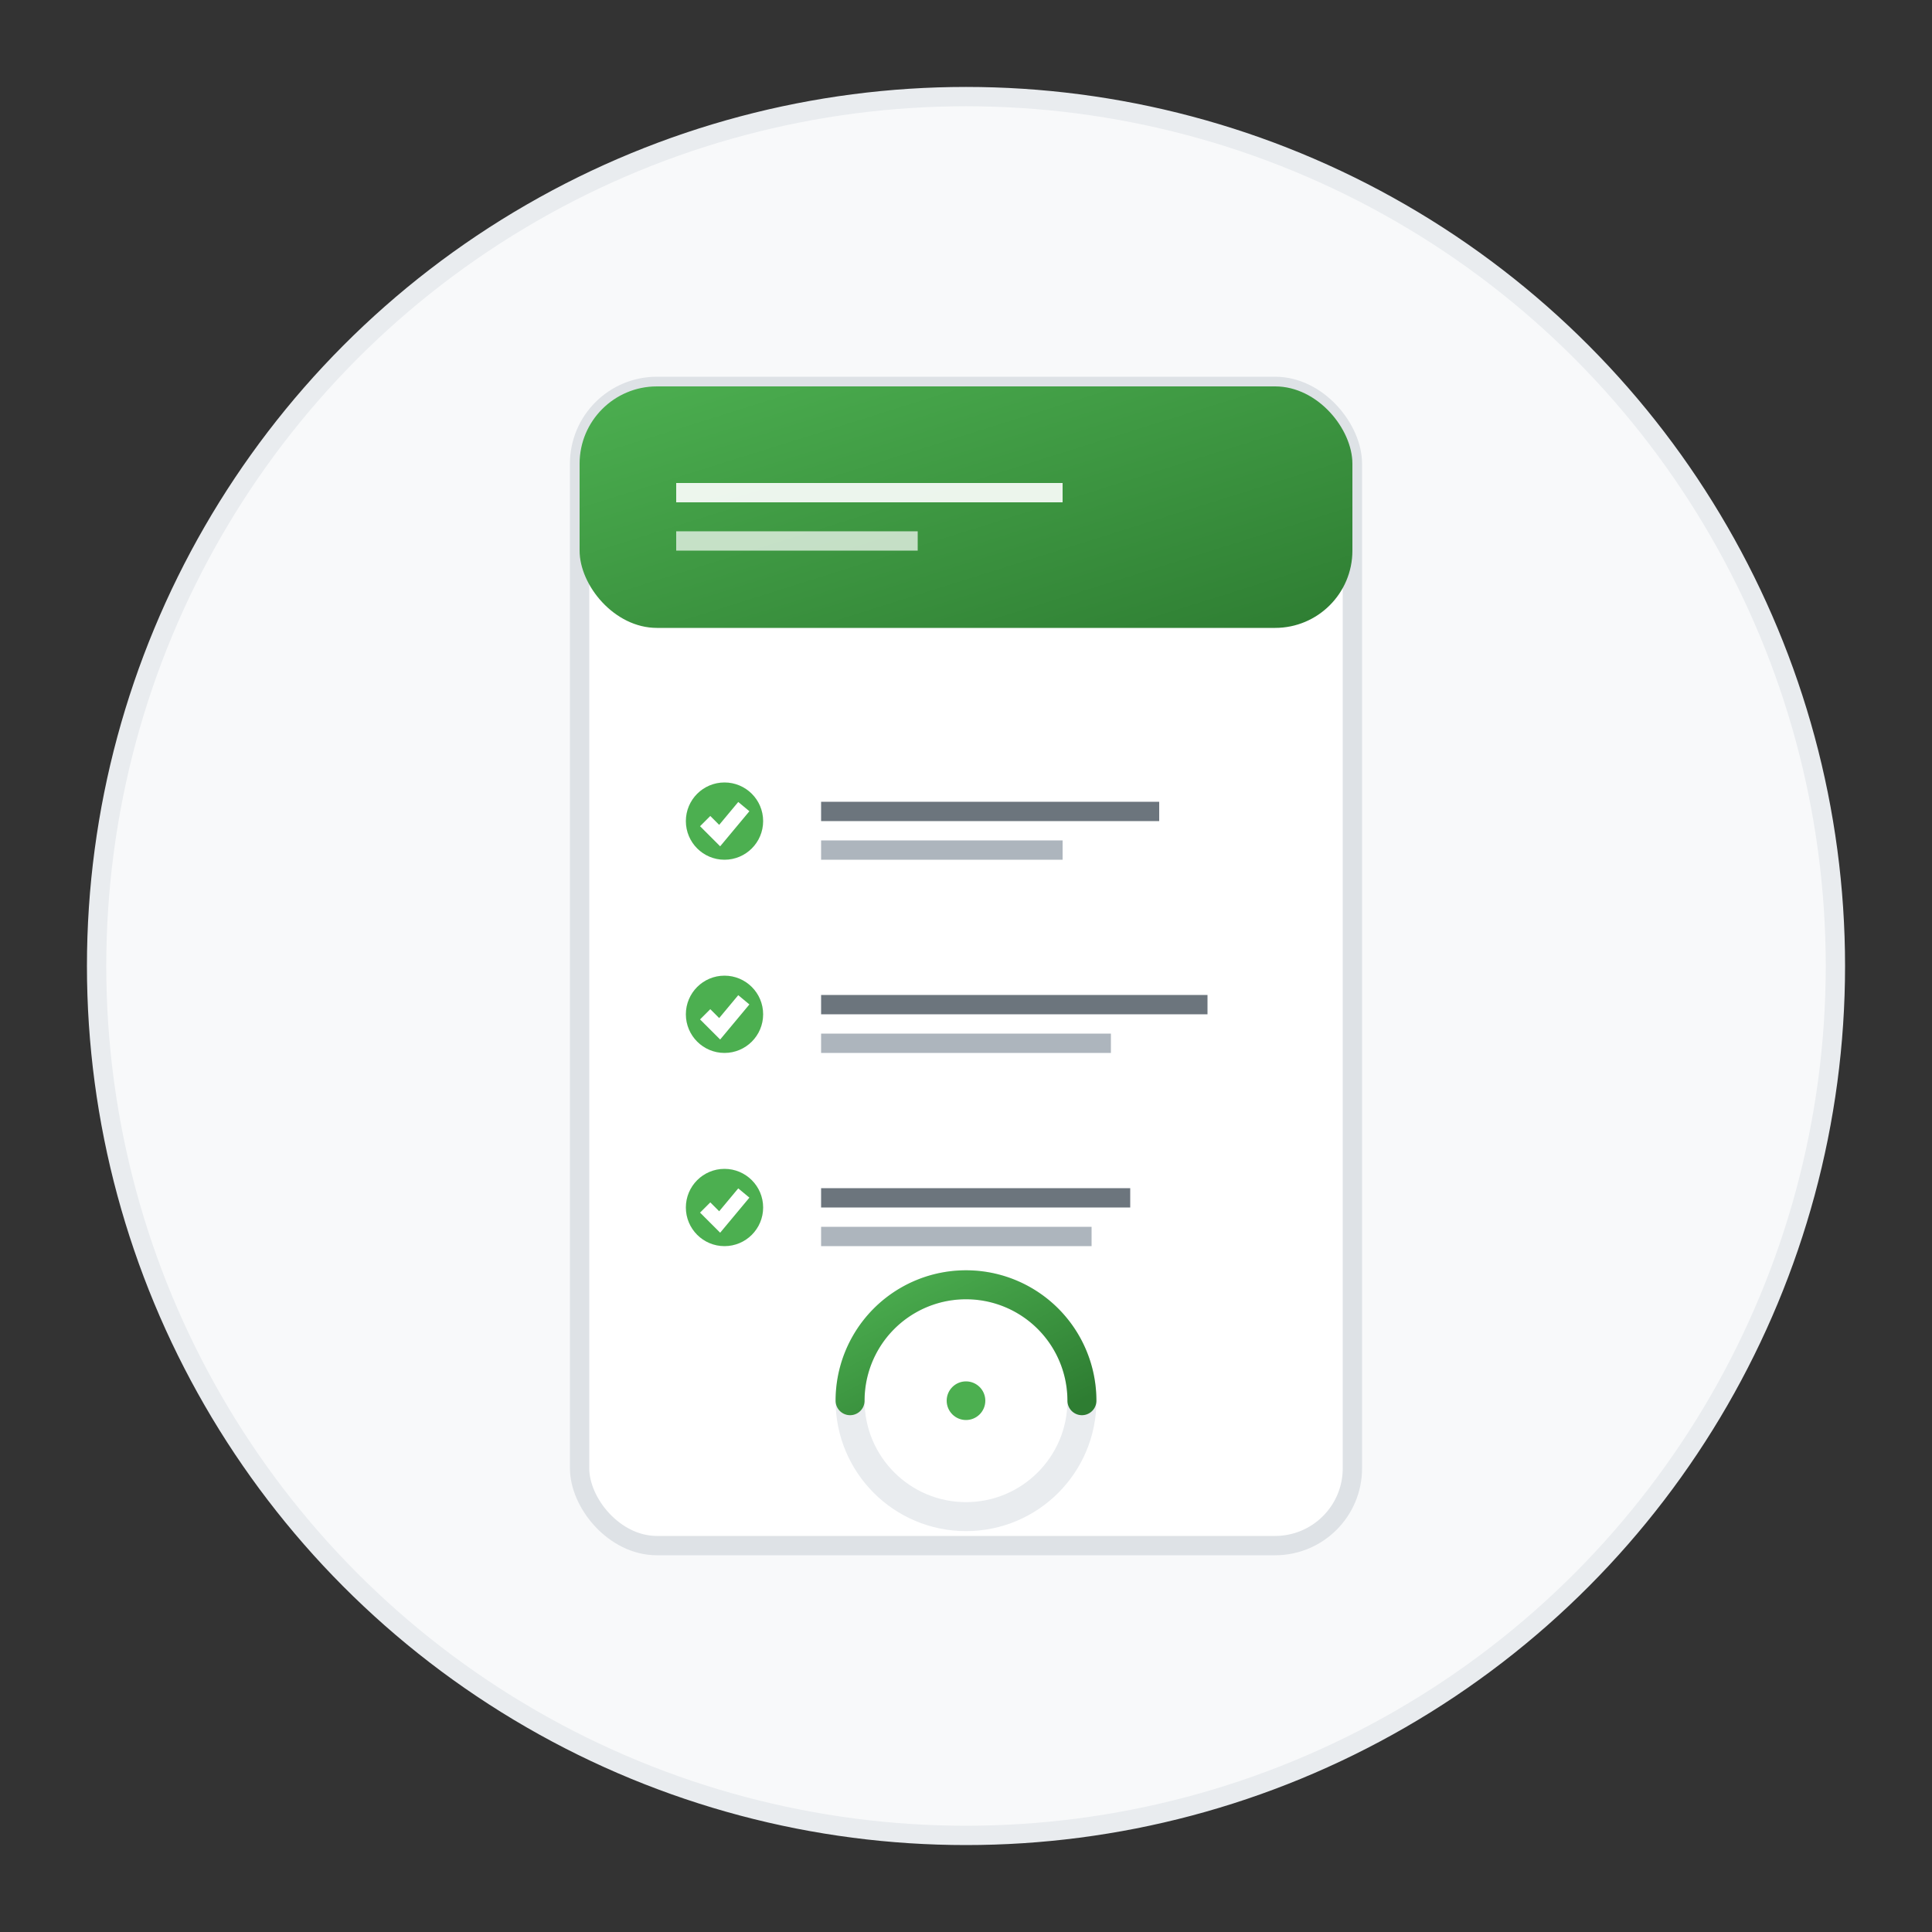 <svg xmlns="http://www.w3.org/2000/svg" width="200" height="200" viewBox="0 0 200 200">
  <rect x="0" y="0" width="200" height="200" fill="#333333" stroke="none"/>
  <title>Streamlined Appraisals</title>
  <defs>
    <linearGradient id="gradient1" x1="0%" y1="0%" x2="100%" y2="100%">
      <stop offset="0%" style="stop-color:#4CAF50;stop-opacity:1" />
      <stop offset="100%" style="stop-color:#2E7D32;stop-opacity:1" />
    </linearGradient>
  </defs>
  
  <!-- Background circle -->
  <circle cx="100" cy="100" r="90" fill="#f8f9fa" stroke="#e9ecef" stroke-width="2"/>
  
  <!-- Document background -->
  <rect x="60" y="40" width="80" height="120" rx="8" fill="white" stroke="#dee2e6" stroke-width="2"/>
  
  <!-- Document header -->
  <rect x="60" y="40" width="80" height="25" rx="8" fill="url(#gradient1)"/>
  
  <!-- Title lines -->
  <rect x="70" y="50" width="40" height="2" fill="white" opacity="0.9"/>
  <rect x="70" y="55" width="25" height="2" fill="white" opacity="0.7"/>
  
  <!-- Checklist items -->
  <!-- Item 1 -->
  <circle cx="75" cy="85" r="4" fill="#4CAF50"/>
  <path d="M73 85 L74.5 86.5 L77 83.5" stroke="white" stroke-width="1.5" fill="none"/>
  <rect x="85" y="83" width="35" height="2" fill="#6c757d"/>
  <rect x="85" y="87" width="25" height="2" fill="#adb5bd"/>
  
  <!-- Item 2 -->
  <circle cx="75" cy="105" r="4" fill="#4CAF50"/>
  <path d="M73 105 L74.5 106.5 L77 103.5" stroke="white" stroke-width="1.5" fill="none"/>
  <rect x="85" y="103" width="40" height="2" fill="#6c757d"/>
  <rect x="85" y="107" width="30" height="2" fill="#adb5bd"/>
  
  <!-- Item 3 -->
  <circle cx="75" cy="125" r="4" fill="#4CAF50"/>
  <path d="M73 125 L74.5 126.5 L77 123.5" stroke="white" stroke-width="1.5" fill="none"/>
  <rect x="85" y="123" width="32" height="2" fill="#6c757d"/>
  <rect x="85" y="127" width="28" height="2" fill="#adb5bd"/>
  
  <!-- Performance gauge -->
  <circle cx="100" cy="145" r="12" fill="none" stroke="#e9ecef" stroke-width="3"/>
  <path d="M 88 145 A 12 12 0 0 1 112 145" fill="none" stroke="url(#gradient1)" stroke-width="3" stroke-linecap="round"/>
  <circle cx="100" cy="145" r="2" fill="#4CAF50"/>
</svg>